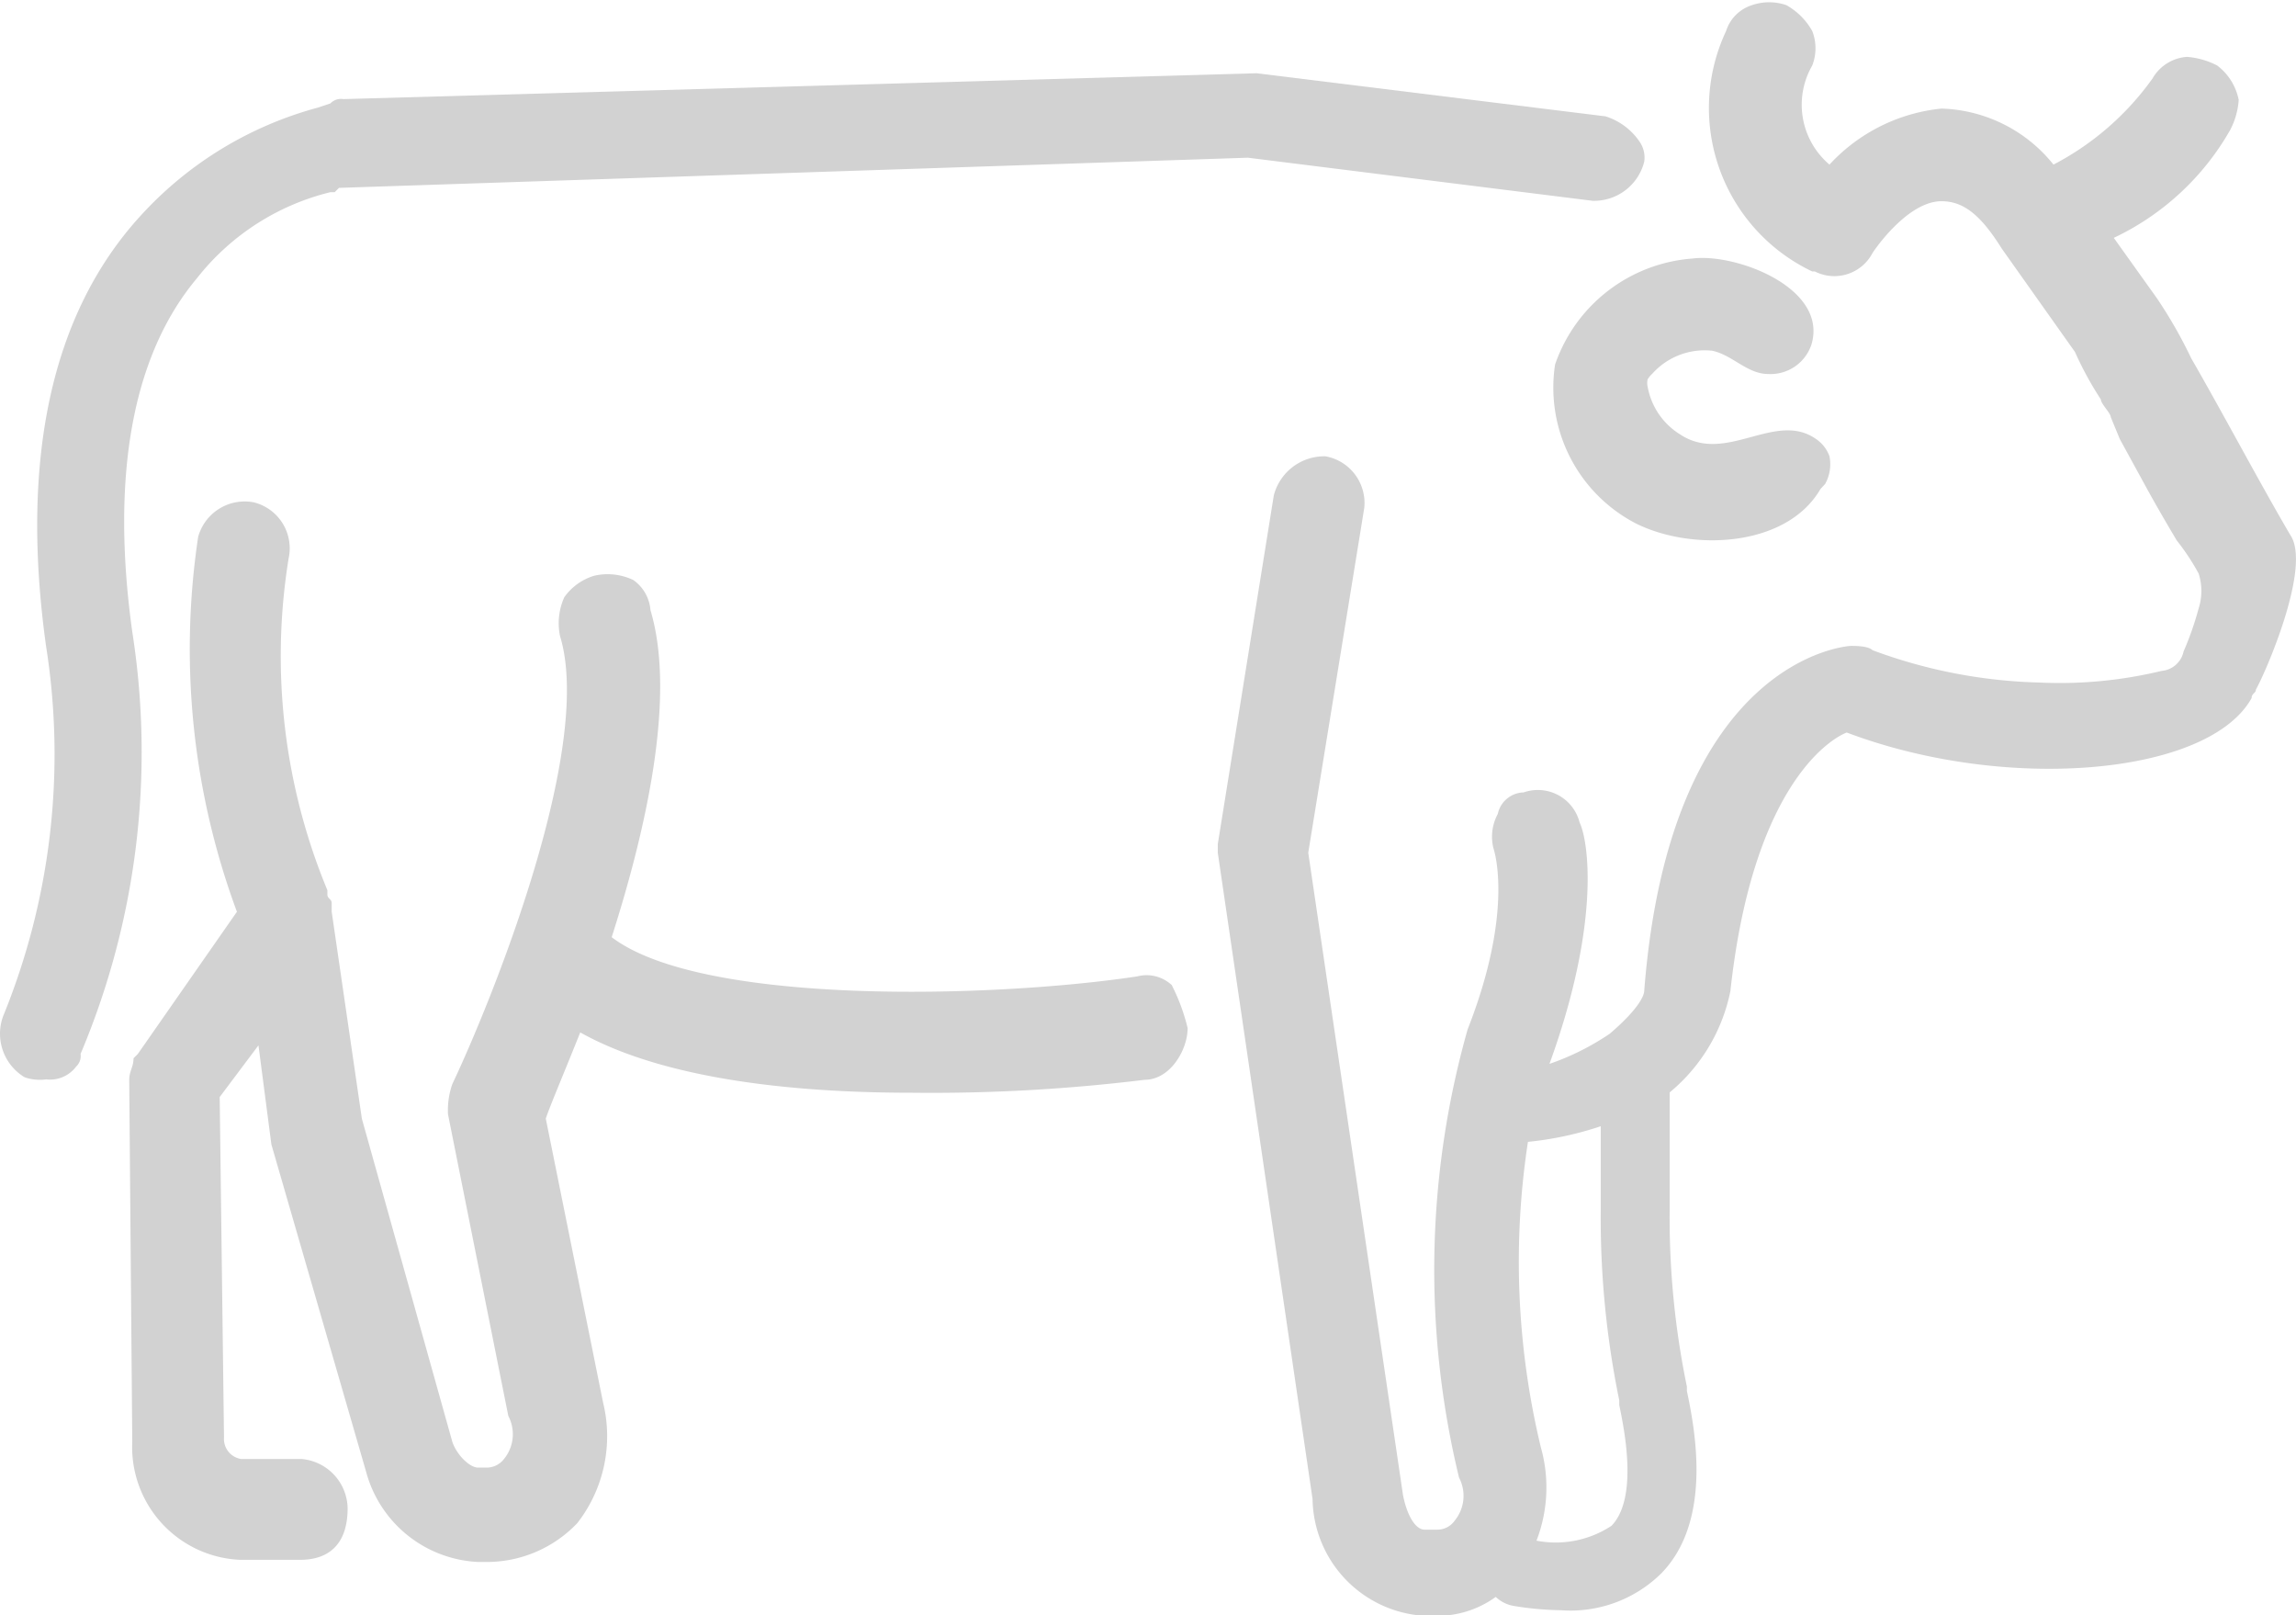 <svg viewBox="0 0 53.3 37.48" xmlns="http://www.w3.org/2000/svg"><g fill="#d2d2d2"><path d="m27.57 23.86c0 .5-.4 1.2-1 1.2a40.55 40.55 0 0 1 -5.4.3c-3.5 0-6.1-.5-7.7-1.4-.4 1-.7 1.7-.8 2l1.33 6.59a3.28 3.28 0 0 1 -.6 2.8 2.9 2.9 0 0 1 -2.1.9h-.2a2.83 2.83 0 0 1 -2.6-2.09l-2.2-7.6-.3-2.3-.9 1.2.1 7.9a.47.47 0 0 0 .4.5h1.4a1.17 1.17 0 0 1 1.07 1.14c0 .9-.5 1.2-1.1 1.2h-1.4a2.62 2.62 0 0 1 -2.5-2.73v-.07l-.07-8.34c0-.2.1-.3.1-.5l.1-.1 2.3-3.3a17.53 17.53 0 0 1 -.9-8.7 1.12 1.12 0 0 1 1.3-.8 1.1 1.1 0 0 1 .8 1.3 14.18 14.18 0 0 0 .9 7.7v.1c0 .1.1.1.1.2v.2l.7 4.8 2.1 7.5c.1.3.4.6.6.6h.2a.51.51 0 0 0 .4-.2.91.91 0 0 0 .1-1l-1.4-7a1.83 1.83 0 0 1 .1-.7c.9-1.9 3.3-7.8 2.5-10.4a1.47 1.47 0 0 1 .1-.9 1.31 1.31 0 0 1 .7-.5 1.39 1.39 0 0 1 .9.1.94.94 0 0 1 .4.7c.6 2-.1 5.09-.9 7.59 2.1 1.6 8.9 1.41 12.2.91a.86.86 0 0 1 .8.2 4.48 4.48 0 0 1 .37 1z"/><path d="m7.67 20.86.1.1z"/><path d="m38.17 3.75a1.2 1.2 0 0 1 -1.2.91l-8-1-21.1.7-.1.1h-.1a5.64 5.64 0 0 0 -3.1 2c-1.5 1.79-2 4.59-1.5 8.2a18 18 0 0 1 -1.2 9.8.33.33 0 0 1 -.1.29.76.76 0 0 1 -.7.3 1.07 1.07 0 0 1 -.5-.05 1.18 1.18 0 0 1 -.5-1.41 16.07 16.07 0 0 0 1-8.59c-.6-4.3.1-7.71 2.2-10a8.58 8.58 0 0 1 4.1-2.5l.3-.1a.34.34 0 0 1 .3-.1l21.2-.6 8.1 1a1.5 1.5 0 0 1 .8.6.65.65 0 0 1 .1.45z"/><path d="m52.37 16c0 .09-.1.09-.1.2-1 1.8-5.7 2.2-9.4.8-.5.2-2.2 1.4-2.7 6a4.1 4.1 0 0 1 -1.6 2.5 7.7 7.7 0 0 1 -3.1 1 18.4 18.4 0 0 0 .3 7.09 3.43 3.43 0 0 1 -.5 2.91 2.31 2.31 0 0 1 -1.9 1h-.3a2.76 2.76 0 0 1 -2.6-2.71l-2.2-15v-.2l1.3-8.09a1.21 1.21 0 0 1 1.2-.91 1.1 1.1 0 0 1 .9 1.2l-1.3 8 2.2 14.91c.1.5.3.8.5.8h.3a.49.49 0 0 0 .4-.21.91.91 0 0 0 .1-1 20.48 20.48 0 0 1 .2-10.4c1.1-2.8.6-4.2.6-4.2a1.11 1.11 0 0 1 .1-.8.63.63 0 0 1 .6-.5 1 1 0 0 1 1.3.7c.2.41.5 2.3-.7 5.6a5.92 5.92 0 0 0 1.4-.7c.7-.6.8-.9.8-1 .6-7.7 4.7-8 4.8-8s.4 0 .5.1a11.93 11.93 0 0 0 3.87.75 10.07 10.07 0 0 0 2.84-.27.57.57 0 0 0 .51-.45 7.22 7.22 0 0 0 .35-1 1.33 1.33 0 0 0 0-.81 5.4 5.4 0 0 0 -.51-.77c-.25-.42-.5-.85-.74-1.29l-.58-1.06-.21-.51c0-.09-.23-.31-.23-.41a7.82 7.82 0 0 1 -.6-1.1l-1.7-2.4c-.5-.8-.9-1.1-1.4-1.1-.7 0-1.4.9-1.6 1.2a1 1 0 0 1 -1.34.43h-.06a4.2 4.2 0 0 1 -2-5.58.92.92 0 0 1 .6-.6 1.22 1.22 0 0 1 .8 0 1.57 1.57 0 0 1 .6.6 1.1 1.1 0 0 1 0 .8 1.82 1.82 0 0 0 .4 2.3 4.09 4.09 0 0 1 2.6-1.3 3.46 3.46 0 0 1 2.6 1.3 6.52 6.52 0 0 0 2.3-2 1 1 0 0 1 .8-.5 1.83 1.83 0 0 1 .7.2 1.32 1.32 0 0 1 .5.8 1.76 1.76 0 0 1 -.2.7 6.11 6.11 0 0 1 -2.7 2.5l1 1.4a10.76 10.76 0 0 1 .8 1.4c.7 1.21 1.6 2.91 2.3 4.1.5.74-.6 3.24-.8 3.58z"/><path d="m42.26 11.35c-.79 1.36-3 1.45-4.3.79a3.55 3.55 0 0 1 -1.86-3.68 3.66 3.66 0 0 1 3.19-2.46c1-.13 3.16.68 2.76 2a1 1 0 0 1 -1 .68c-.49 0-.83-.44-1.3-.54a1.63 1.63 0 0 0 -1.39.53.69.69 0 0 0 -.11.13.37.37 0 0 0 0 .18 1.64 1.64 0 0 0 .75 1.1c1.07.71 2.21-.56 3.16.11a.81.81 0 0 1 .31.4.94.94 0 0 1 -.1.64z"/><path d="m36.24 37.37a7.36 7.36 0 0 1 -1.1-.1.8.8 0 0 1 .27-1.58 2.35 2.35 0 0 0 2-.28c.63-.65.29-2.27.18-2.8v-.11a21 21 0 0 1 -.43-4.42v-3a.8.8 0 1 1 1.6 0v3a19.34 19.34 0 0 0 .4 4.1v.1c.17.82.62 3-.6 4.24a3 3 0 0 1 -2.32.85z"/></g></svg>
